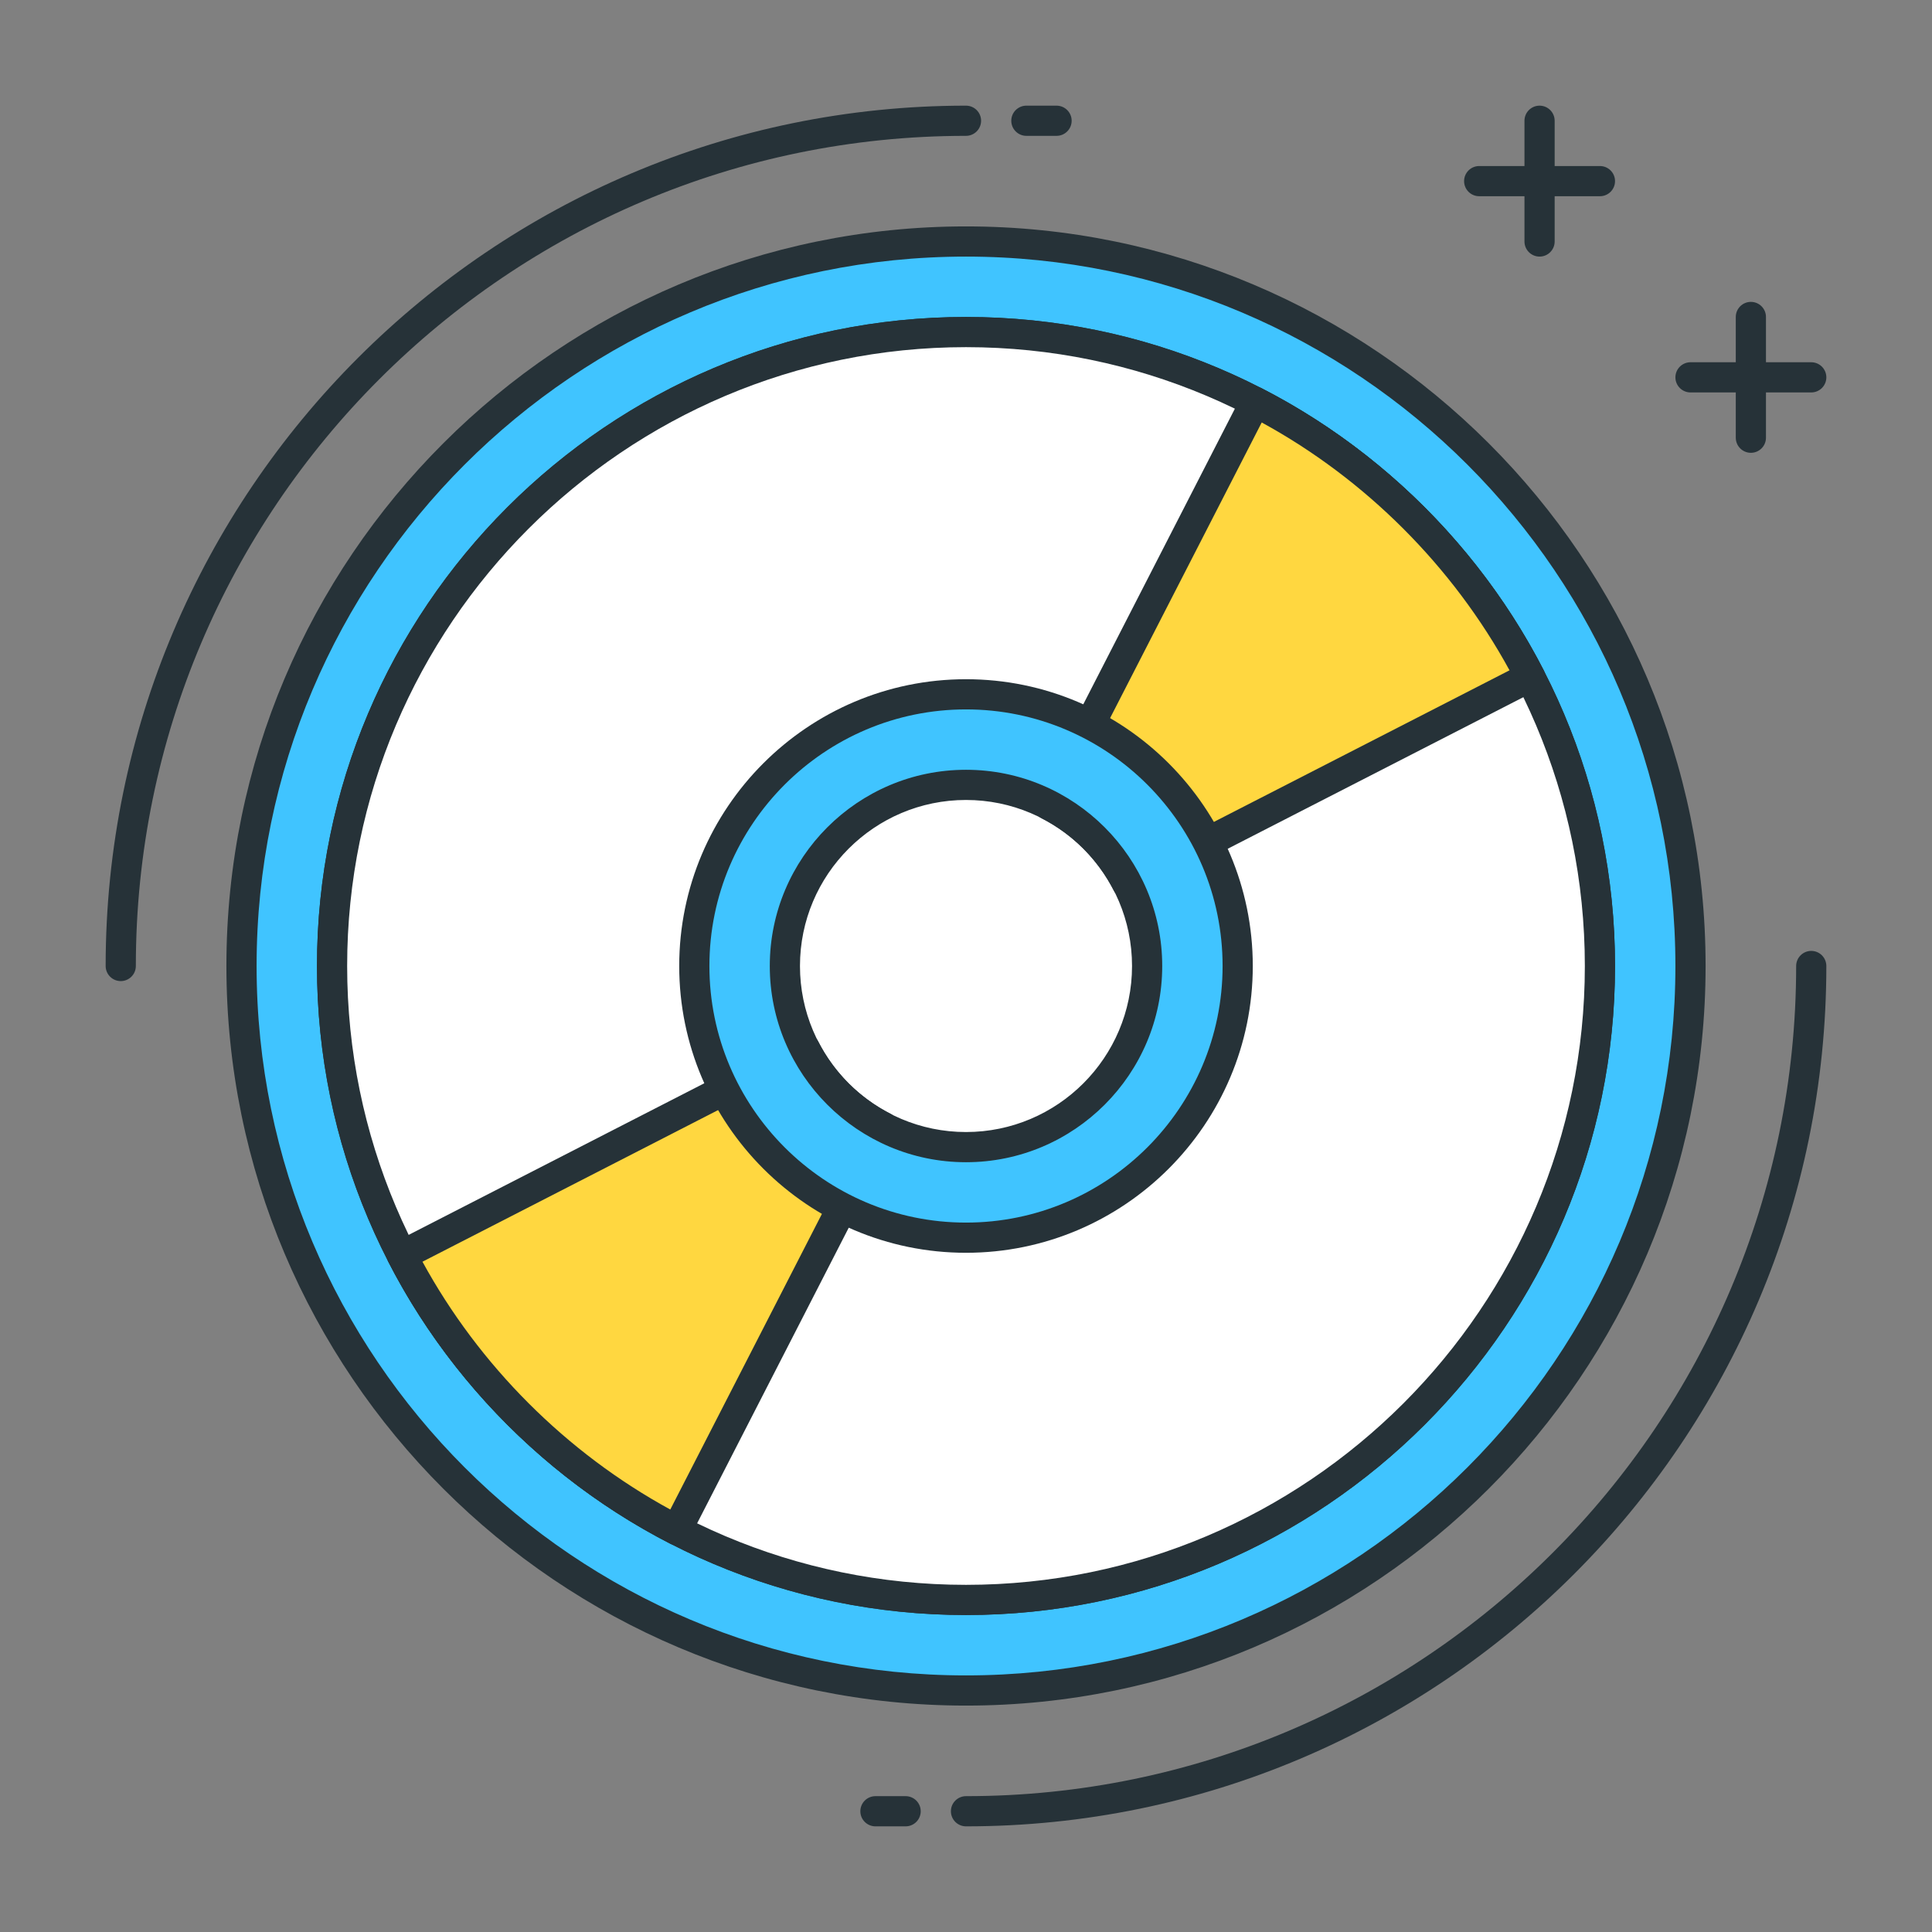 <?xml version="1.0" encoding="utf-8"?>
<!-- Generator: Adobe Illustrator 21.1.0, SVG Export Plug-In . SVG Version: 6.00 Build 0)  -->
<svg version="1.1" id="Icon_Set" xmlns="http://www.w3.org/2000/svg" xmlns:xlink="http://www.w3.org/1999/xlink" x="0px" y="0px"
	 viewBox="0 0 64 64" style="enable-background:new 0 0 64 64;" xml:space="preserve">
<rect x="0" y="0" width="64" height="64" fill="#808080" stroke="none"/>
<style type="text/css">
	.st0{fill:#263238;}
	.st1{fill:#FF5252;}
	.st2{fill:#FFD740;}
	.st3{fill:#40C4FF;}
	.st4{fill:#FFFFFF;}
	.st5{fill:#4DB6AC;}
	.st6{fill:#37474F;}
	.st7{fill:#4FC3F7;}
</style>
<g>
	<g>
		<path class="st0" d="M4,32.5c-0.276,0-0.5-0.224-0.5-0.5C3.5,16.285,16.285,3.5,32,3.5c0.276,0,0.5,0.224,0.5,0.5
			S32.276,4.5,32,4.5C16.836,4.5,4.5,16.836,4.5,32C4.5,32.276,4.276,32.5,4,32.5z"/>
	</g>
	<g>
		<path class="st0" d="M35,4.5h-1c-0.276,0-0.5-0.224-0.5-0.5s0.224-0.5,0.5-0.5h1c0.276,0,0.5,0.224,0.5,0.5S35.276,4.5,35,4.5z"/>
	</g>
	<g>
		<path class="st0" d="M32,60.5c-0.276,0-0.5-0.224-0.5-0.5s0.224-0.5,0.5-0.5c15.164,0,27.5-12.336,27.5-27.5
			c0-0.276,0.224-0.5,0.5-0.5s0.5,0.224,0.5,0.5C60.5,47.715,47.715,60.5,32,60.5z"/>
	</g>
	<g>
		<path class="st0" d="M30,60.5h-1c-0.276,0-0.5-0.224-0.5-0.5s0.224-0.5,0.5-0.5h1c0.276,0,0.5,0.224,0.5,0.5S30.276,60.5,30,60.5z
			"/>
	</g>
	<g>
		<path class="st0" d="M53,6.5h-4c-0.276,0-0.5-0.224-0.5-0.5s0.224-0.5,0.5-0.5h4c0.276,0,0.5,0.224,0.5,0.5S53.276,6.5,53,6.5z"/>
	</g>
	<g>
		<path class="st0" d="M51,8.5c-0.276,0-0.5-0.224-0.5-0.5V4c0-0.276,0.224-0.5,0.5-0.5s0.5,0.224,0.5,0.5v4
			C51.5,8.276,51.276,8.5,51,8.5z"/>
	</g>
	<g>
		<path class="st0" d="M60,13h-4c-0.276,0-0.5-0.224-0.5-0.5S55.724,12,56,12h4c0.276,0,0.5,0.224,0.5,0.5S60.276,13,60,13z"/>
	</g>
	<g>
		<path class="st0" d="M58,15c-0.276,0-0.5-0.224-0.5-0.5v-4c0-0.276,0.224-0.5,0.5-0.5s0.5,0.224,0.5,0.5v4
			C58.5,14.776,58.276,15,58,15z"/>
	</g>
	<g>
		<path class="st3" d="M32,8C18.745,8,8,18.745,8,32c0,13.255,10.745,24,24,24c13.255,0,24-10.745,24-24C56,18.745,45.255,8,32,8z
			 M32,53c-11.598,0-21-9.402-21-21c0-11.598,9.402-21,21-21c11.598,0,21,9.402,21,21C53,43.598,43.598,53,32,53z"/>
		<path class="st0" d="M32,56.5C18.491,56.5,7.5,45.509,7.5,32S18.491,7.5,32,7.5S56.5,18.491,56.5,32S45.509,56.5,32,56.5z M32,8.5
			C19.042,8.5,8.5,19.042,8.5,32S19.042,55.5,32,55.5S55.5,44.958,55.5,32S44.958,8.5,32,8.5z M32,53.5
			c-11.855,0-21.5-9.645-21.5-21.5S20.145,10.5,32,10.5S53.5,20.145,53.5,32S43.855,53.5,32,53.5z M32,11.5
			c-11.304,0-20.5,9.196-20.5,20.5S20.696,52.5,32,52.5S52.5,43.304,52.5,32S43.304,11.5,32,11.5z"/>
	</g>
	<g>
		<path class="st4" d="M32,53c-11.598,0-21-9.402-21-21c0-11.598,9.402-21,21-21c11.598,0,21,9.402,21,21C53,43.598,43.598,53,32,53
			z"/>
		<path class="st0" d="M32,53.5c-11.855,0-21.5-9.645-21.5-21.5S20.145,10.5,32,10.5S53.5,20.145,53.5,32S43.855,53.5,32,53.5z
			 M32,11.5c-11.304,0-20.5,9.196-20.5,20.5S20.696,52.5,32,52.5S52.5,43.304,52.5,32S43.304,11.5,32,11.5z"/>
	</g>
	<g>
		<path class="st2" d="M37.335,29.264l13.349-6.846c-2.006-3.905-5.198-7.096-9.103-9.103l-6.846,13.349
			C35.852,27.238,36.762,28.148,37.335,29.264z"/>
		<path class="st0" d="M37.336,29.764c-0.182,0-0.356-0.099-0.445-0.271c-0.529-1.03-1.353-1.854-2.383-2.383
			c-0.246-0.126-0.342-0.427-0.216-0.673l6.846-13.349c0.061-0.118,0.166-0.208,0.292-0.248c0.125-0.042,0.263-0.03,0.381,0.031
			c3.97,2.04,7.279,5.35,9.319,9.319c0.061,0.118,0.072,0.255,0.031,0.382c-0.041,0.126-0.13,0.231-0.248,0.292l-13.349,6.845
			C37.491,29.746,37.413,29.764,37.336,29.764z M35.4,26.465C36.273,27,37,27.727,37.535,28.6l12.47-6.395
			c-1.879-3.442-4.767-6.331-8.209-8.21L35.4,26.465z"/>
	</g>
	<g>
		<path class="st2" d="M26.665,34.736l-13.349,6.846c2.006,3.905,5.198,7.096,9.103,9.103l6.846-13.349
			C28.148,36.762,27.238,35.852,26.665,34.736z"/>
		<path class="st0" d="M22.418,51.185c-0.079,0-0.157-0.019-0.229-0.055c-3.969-2.04-7.279-5.35-9.319-9.319
			c-0.061-0.118-0.072-0.255-0.031-0.381c0.041-0.126,0.13-0.231,0.248-0.292l13.349-6.846c0.245-0.127,0.546-0.029,0.673,0.216
			c0.529,1.03,1.353,1.854,2.383,2.383c0.246,0.126,0.342,0.427,0.216,0.673l-6.846,13.349c-0.061,0.118-0.166,0.208-0.292,0.248
			C22.521,51.177,22.469,51.185,22.418,51.185z M13.995,41.796c1.879,3.442,4.767,6.33,8.209,8.209l6.396-12.47
			C27.727,37,27,36.273,26.465,35.4L13.995,41.796z"/>
	</g>
	<g>
		<path class="st3" d="M32,23c-4.971,0-9,4.029-9,9c0,4.971,4.029,9,9,9c4.971,0,9-4.029,9-9C41,27.03,36.971,23,32,23z M32,38
			c-3.314,0-6-2.686-6-6c0-3.314,2.686-6,6-6c3.314,0,6,2.686,6,6C38,35.314,35.314,38,32,38z"/>
		<path class="st0" d="M32,41.5c-5.238,0-9.5-4.262-9.5-9.5s4.262-9.5,9.5-9.5s9.5,4.262,9.5,9.5S37.238,41.5,32,41.5z M32,23.5
			c-4.687,0-8.5,3.813-8.5,8.5s3.813,8.5,8.5,8.5s8.5-3.813,8.5-8.5S36.687,23.5,32,23.5z M32,38.5c-3.584,0-6.5-2.916-6.5-6.5
			s2.916-6.5,6.5-6.5s6.5,2.916,6.5,6.5S35.584,38.5,32,38.5z M32,26.5c-3.033,0-5.5,2.467-5.5,5.5s2.467,5.5,5.5,5.5
			s5.5-2.467,5.5-5.5S35.033,26.5,32,26.5z"/>
	</g>
</g>
</svg>
